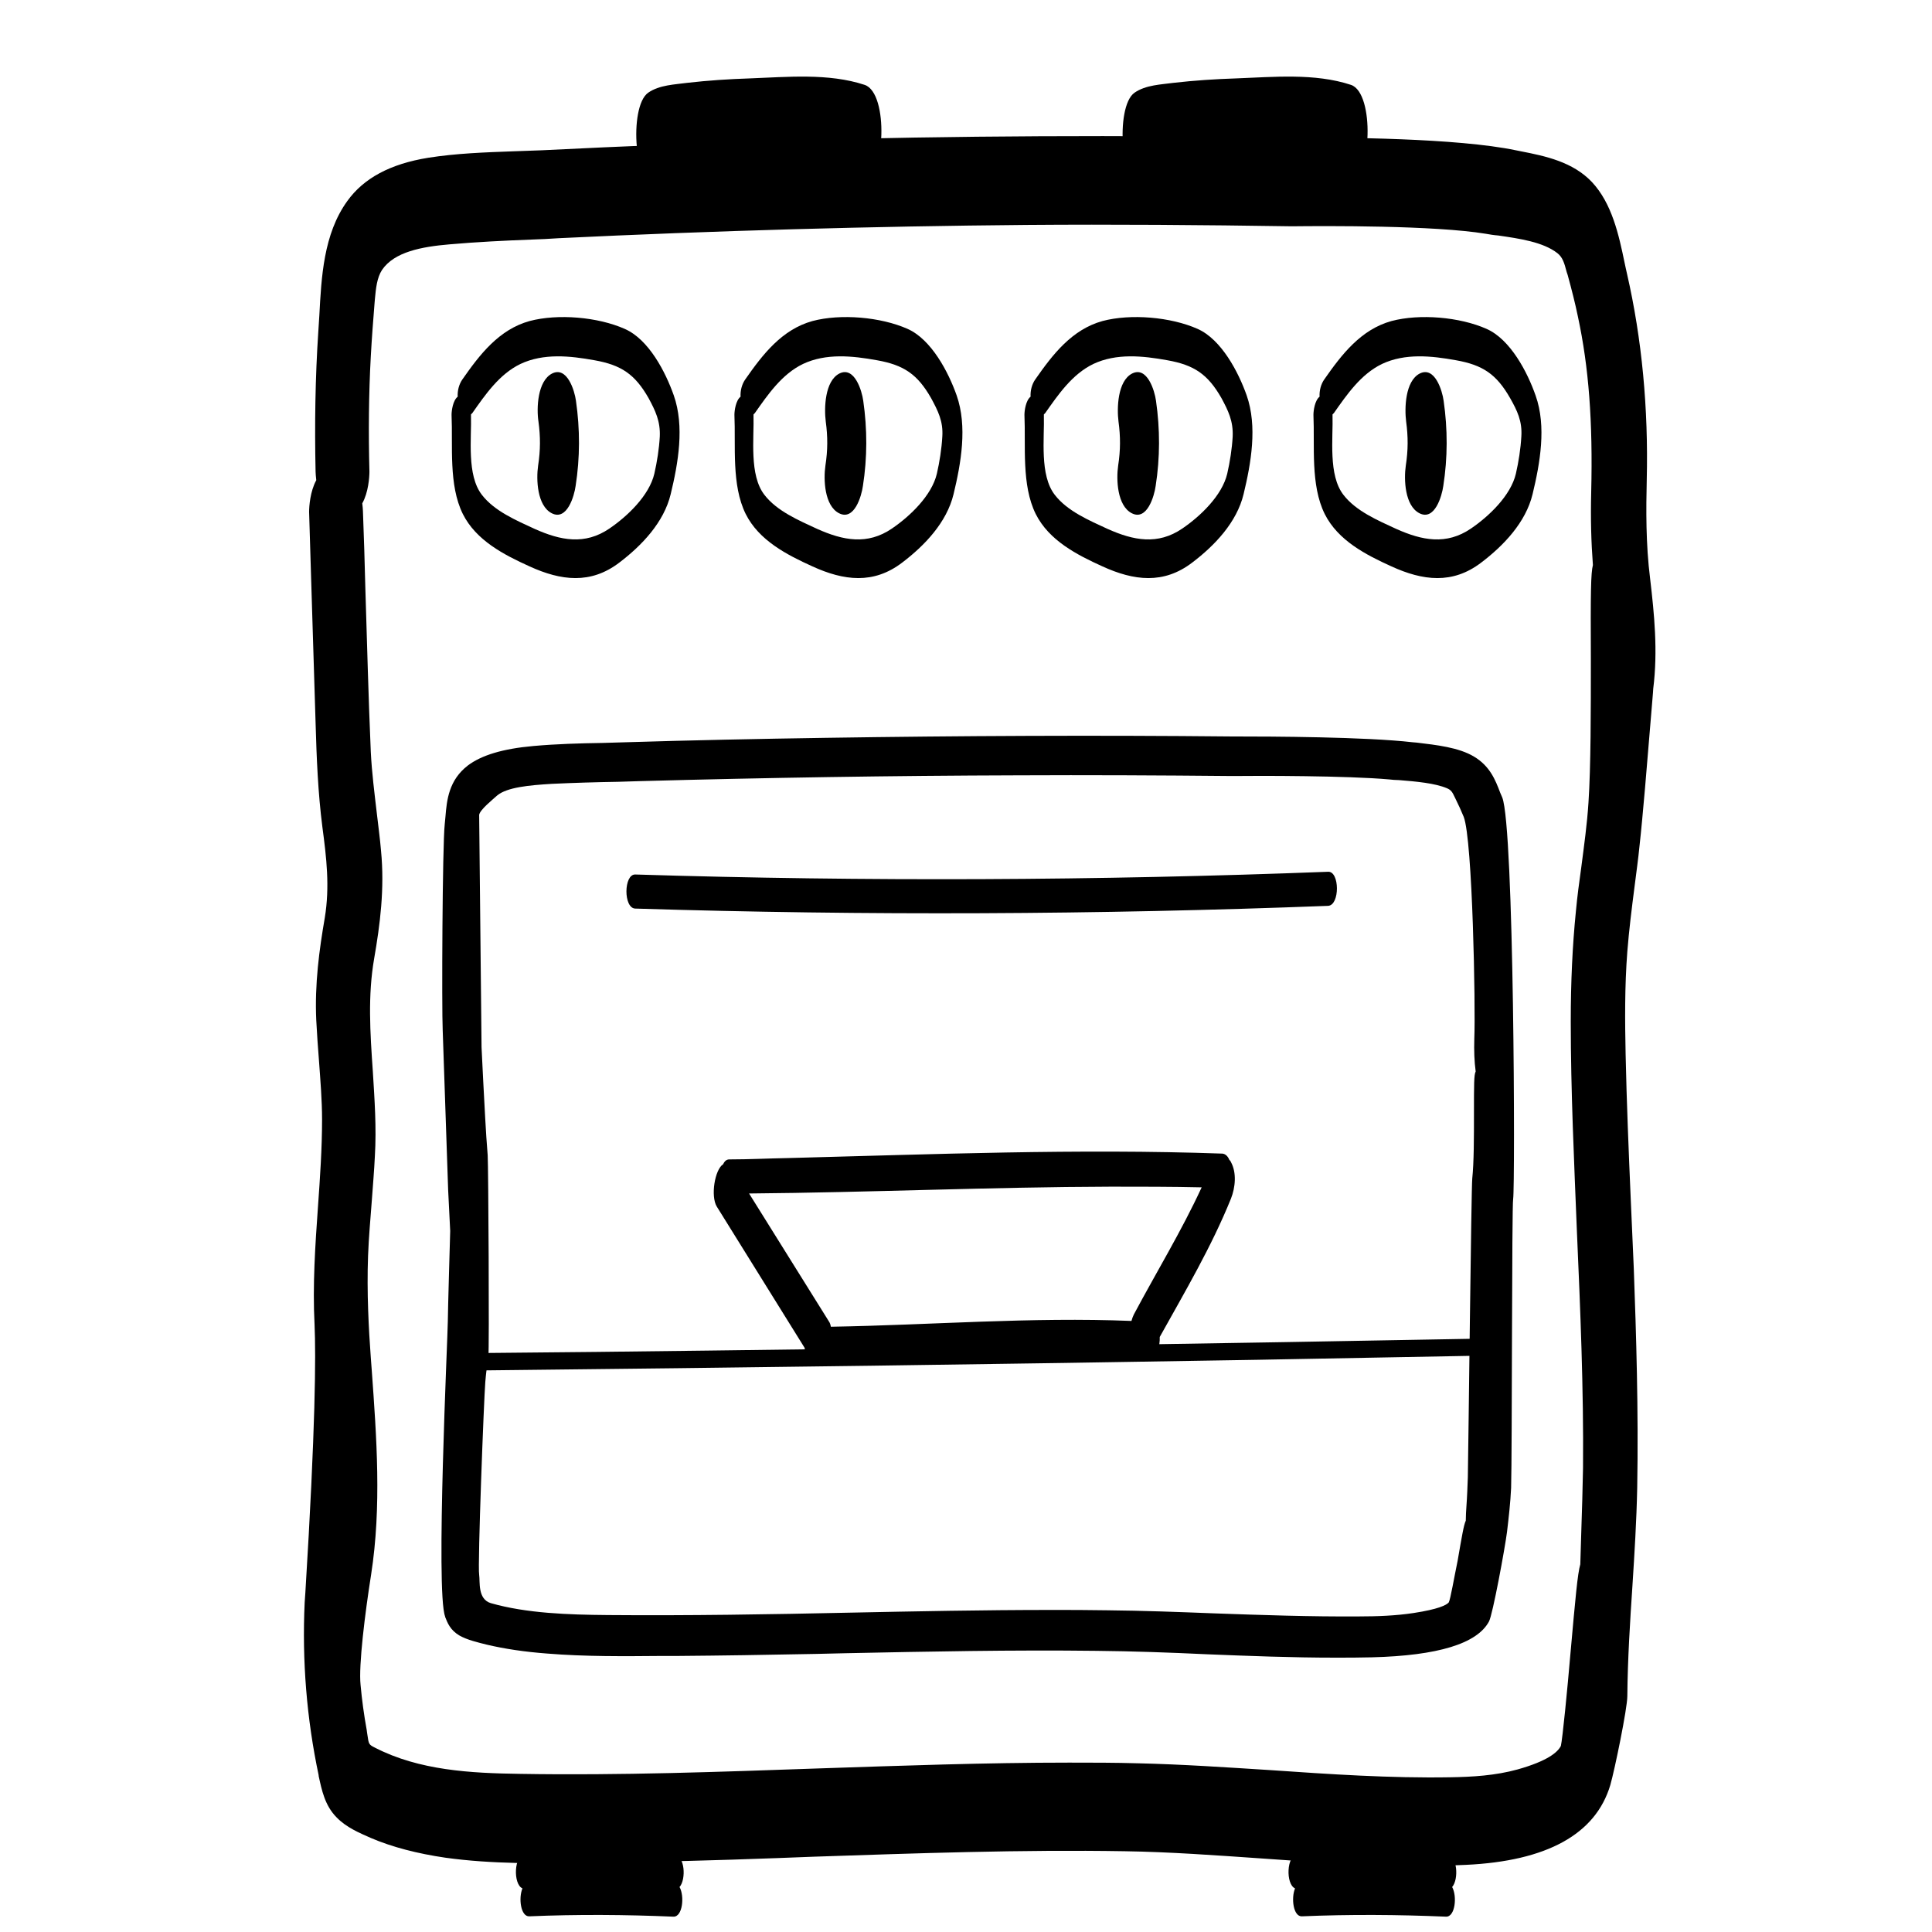 <?xml version="1.0" encoding="utf-8"?>
<!-- Generator: Adobe Illustrator 23.0.1, SVG Export Plug-In . SVG Version: 6.00 Build 0)  -->
<svg version="1.1" id="Layer_3" xmlns="http://www.w3.org/2000/svg" xmlns:xlink="http://www.w3.org/1999/xlink" x="0px" y="0px"
	 viewBox="0 0 566.9 566.9" style="enable-background:new 0 0 566.9 566.9;" xml:space="preserve">
<path d="M484.2,169.9c-1.3-10.3-1.2-20.5-1-29.1c0.5-20.9-1.4-41.3-5.8-60.5c-0.2-1-0.5-2.1-0.7-3.2c-1.7-8.2-3.7-17.4-9.6-23.7
	c-5.6-5.9-13.6-7.6-20.8-9l-1.5-0.3c-17.2-3.6-51.2-3.8-65-3.7c-0.4,0-0.6,0-0.7,0c-49.3-0.8-98.9-0.6-147.5,0.8
	c-24.1,0.7-48.6,1.7-72.7,2.9c-2.8,0.1-5.6,0.2-8.4,0.3c-8.2,0.3-16.7,0.6-24.9,1.9c-11.1,1.8-18.9,6-23.7,12.7
	c-7,9.7-7.6,22.4-8.2,33.6c-0.1,1.6-0.2,3.2-0.3,4.7c-0.9,13.5-1.1,27.3-0.8,41.1c0,0.6,0.1,1.5,0.2,2.5c-1.8,3.3-2.1,7.7-2.1,9.3
	l0.6,19.8c0.4,14,0.9,28.1,1.3,42.1c0.3,10.4,0.7,20.5,2,30.6c1.2,9,2.2,17.5,0.7,26.6c-1.6,9.3-3,19.4-2.5,30.1
	c0.2,4,0.5,8,0.8,11.9c0.4,5.6,0.9,11.5,0.9,17.2c0,8.5-0.6,17.2-1.2,25.6c-0.8,11.3-1.6,22.9-1,34.6c0.4,9,0.3,29.9-2.7,78.6
	c-0.1,1.6-0.2,2.6-0.2,2.9c-0.8,17.1,0.6,34.2,4.1,50.7l0,0.2c0.9,4.1,1.8,8.7,5.3,12.2c2.8,2.9,6.6,4.5,10,6
	c6.3,2.7,13.7,4.6,21.9,5.8c13.7,1.9,27.7,1.7,41.3,1.5c2,0,4-0.1,5.9-0.1c16-0.2,31.7-0.6,50.5-1.3l10.5-0.4
	c29.9-1,60.8-2.1,91.1-1.6c13.3,0.2,26.8,1.2,39.9,2.1c15.4,1.1,31.1,2.2,46.8,2.2c4.5,0,9-0.1,13.4-0.3c23.8-1.1,38.1-9,42.4-23.4
	c1.3-4.5,5-22.5,5-26.1c0.1-11,0.8-21.9,1.5-32.4c0.6-9.4,1.2-19,1.4-28.7c0.4-22.7-0.3-45.2-1-64.3c-0.3-6.9-0.6-13.7-0.9-20.5
	c-0.6-13.9-1.2-28.3-1.5-42.4c-0.2-9.6-0.3-19.9,0.5-30.2c0.5-6.3,1.3-12.7,2.1-18.9c0.5-4,1.1-8.2,1.5-12.3c0.9-8,2.3-24.9,3.2-36
	c0.4-5,0.8-9.3,0.8-9.9C486.5,191,485.4,180.1,484.2,169.9z M458,512.3c-0.9,1.8-3.8,4.4-12.7,6.9c-6.5,1.8-13.3,2.2-19.8,2.3
	c-17.5,0.3-35.4-0.9-52.7-2.1c-12.7-0.8-25.8-1.7-38.8-2c-6.8-0.2-13.5-0.2-20.3-0.2c-24.6,0-49.3,0.9-73.4,1.7
	c-28.7,1-58.5,2.1-87.7,1.6c-14.5-0.2-29.6-1-42.6-7.7c-1.8-0.9-1.8-1-2.2-3.8c-0.1-0.4-0.1-0.9-0.2-1.4c-0.8-4.4-1.4-8.8-1.8-13.2
	c-0.6-5.7,1.3-21,3.1-32.4c3.1-20,1.6-40.2,0.2-59.7l-0.3-4c-0.6-8.2-1.2-19-0.8-29.8c0.2-5.4,0.7-10.9,1.1-16.2
	c0.3-4.3,0.7-8.7,0.9-13.1c0.5-8.3-0.1-16.7-0.6-24.8c-0.8-11.5-1.5-22.3,0.4-33.2c1.7-9.8,3.1-20.4,2-31.6
	c-0.3-3.6-0.8-7.2-1.2-10.7c-0.7-6-1.5-12.2-1.8-18.3c-0.7-16-1.1-32.3-1.6-48.1c-0.2-7.5-0.4-15-0.7-22.4c0-0.6-0.1-1.5-0.2-2.4
	c1.8-3.2,2.1-7.7,2.1-9.3c-0.3-11.5-0.2-22.9,0.4-33.8c0.3-5.4,0.7-10.7,1.1-15.6l0.1-1.2c0.3-3.2,0.6-6.3,2.1-8.6
	c3.6-5.3,11.6-6.8,19.8-7.5c8-0.7,16.1-1.1,24-1.4c2.7-0.1,5.4-0.2,8-0.4c45.5-2.2,91.7-3.5,137.3-3.9c25.4-0.2,51.5,0,77.6,0.4
	c0,0,0.2,0,0.6,0c9.4-0.1,41.4-0.3,56.6,2.2c1.1,0.2,2.3,0.4,3.6,0.5c6.2,0.9,13.2,1.9,17.4,5.2c1.5,1.2,2,2.8,2.7,5.5l0.3,0.9
	c1.2,4.4,2.2,8.3,3,12.2c3.2,14.9,4.4,30.8,3.9,51.5c-0.2,7.8,0,14.8,0.5,21.4c-0.6,2.3-0.7,8-0.6,27.7c0,14.8,0,31.5-0.7,42
	c-0.4,6.3-1.3,12.7-2.1,18.9c-0.6,4.3-1.2,8.7-1.6,13.1c-1,10-1.5,20.6-1.5,32.2c0,20.5,1,41.4,1.8,61.5c1,22.8,2,46.3,1.8,69.5
	c-0.1,6.1-0.3,12.3-0.5,18.4c-0.1,3.3-0.2,6.6-0.3,9.9c-0.8,2.8-1.4,9.5-2.9,26.3C459.9,495.8,458.5,510.1,458,512.3z M458,512.2
	L458,512.2C458,512.2,458,512.2,458,512.2C458,512.2,458,512.2,458,512.2z"/>
<path d="M440.8,234c-0.2-0.5-0.4-0.9-0.6-1.4c-1.4-3.7-3-7.8-7.7-10.6c-4.5-2.7-11-3.4-16.8-4.1l-1.2-0.1
	c-13.9-1.6-41.4-1.7-52.5-1.7c-0.3,0-0.5,0-0.6,0c-39.8-0.4-79.9-0.2-119.2,0.4c-19.5,0.3-39.2,0.7-58.7,1.3
	c-2.2,0.1-4.5,0.1-6.8,0.2c-6.6,0.1-13.5,0.3-20.2,0.9c-9,0.8-15.2,2.7-19.2,5.7c-5.6,4.3-6.2,10.1-6.6,15.1
	c-0.1,0.7-0.1,1.4-0.2,2.1c-0.7,6.1-0.9,54.3-0.6,60.5c0,0.3,1.6,46.9,1.6,46.9l0.6,12c0,0-0.7,24-0.7,26.6c0,3.8-3.6,79.1-0.8,86.5
	l0,0.1c0.7,1.8,1.5,3.9,4.2,5.5c2.3,1.3,5.3,2,8.1,2.7c5.1,1.2,11,2.1,17.7,2.6c11.1,0.9,22.4,0.8,33.4,0.7c1.6,0,3.2,0,4.8,0
	c12.9-0.1,25.6-0.3,40.8-0.6l8.5-0.2c24.1-0.5,49.1-1,73.6-0.7c10.7,0.1,21.7,0.5,32.3,1c12.4,0.5,25.1,1,37.8,1
	c3.6,0,7.2,0,10.8-0.1c19.3-0.5,30.8-4,34.3-10.5c1.1-2,4.7-21.6,5.3-26.3c0.5-4.2,1-8.6,1.2-12.9c0.3-10.2,0.2-83,0.6-84.8
	C444.6,347.9,444.3,242.7,440.8,234z M425.1,470.2c-0.7,0.8-3.1,2-10.3,3.1c-5.2,0.8-10.8,1-16,1c-14.2,0.1-28.6-0.4-42.6-0.9
	c-10.3-0.4-20.9-0.8-31.3-0.9c-5.5-0.1-10.9-0.1-16.4-0.1c-19.9,0-39.8,0.4-59.3,0.8c-23.2,0.5-47.2,0.9-70.8,0.7
	c-11.7-0.1-23.9-0.5-34.4-3.5c-3.9-1.2-3.1-6.3-3.4-8.3c-0.5-2.6,1.4-51.8,1.8-56.6c0.2-2.4,0.5-4.9,0.9-7.3
	c0.3-1.9,0-56.4-0.2-59.2c-0.6-7.2-0.9-14.5-1.3-21.6c-0.2-3.4-0.3-6.7-0.5-10.1c0-0.3-0.7-68.2-0.7-68.2c0.2-1.5,4.1-4.6,5.3-5.7
	c2.9-2.4,9.4-3,16-3.4c6.4-0.3,13-0.5,19.4-0.6c2.2-0.1,4.3-0.1,6.5-0.2c36.8-1,74-1.6,110.9-1.7c20.5-0.1,41.6,0,62.7,0.2
	c0,0,0.2,0,0.5,0c7.6-0.1,33.4-0.1,45.7,1c0.9,0.1,1.9,0.2,2.9,0.2c5,0.4,10.6,0.9,14.1,2.4c1.2,0.5,1.6,1.2,2.2,2.5l0.2,0.4
	c1,2,1.8,3.8,2.5,5.5c2.6,6.7,3.5,55.9,3.1,65.1c-0.1,3.5,0,6.6,0.4,9.6c-0.5,1-0.5,3.6-0.5,12.5c0,6.6,0,14.2-0.5,18.9
	c-0.3,2.8-1.1,77.3-1.3,87.7c-0.1,2.7-0.2,5.6-0.4,8.3c-0.1,1.5-0.2,3-0.2,4.4c-0.6,1.3-1.1,4.3-2.4,11.8
	C426.7,462.8,425.6,469.3,425.1,470.2z M425.2,470.2L425.2,470.2C425.2,470.2,425.2,470.2,425.2,470.2
	C425.2,470.2,425.2,470.2,425.2,470.2z"/>
<path d="M158,123.7c0.6,4.4,0.6,8.4-0.1,12.9c-0.6,4.1-0.3,11.8,4,14c4.5,2.3,6.6-5.1,7-8c1.3-8.3,1.3-16.7,0.1-25
	c-0.4-3-2.6-10.2-7-8C157.7,111.8,157.4,119.8,158,123.7L158,123.7z"/>
<path d="M389.7,255.8c-67.7,2.6-135.5,2.9-203.3,0.8c-3.4-0.1-3.5,9.9,0,10c67.7,2.1,135.6,1.8,203.3-0.8
	C393.2,265.6,393.1,255.6,389.7,255.8L389.7,255.8z"/>
<path d="M242.3,123.7c0.6,4.4,0.6,8.4-0.1,12.9c-0.6,4.1-0.3,11.8,4,14c4.5,2.3,6.6-5.1,7-8c1.3-8.3,1.3-16.7,0.1-25
	c-0.4-3-2.6-10.2-7-8C242,111.8,241.8,119.8,242.3,123.7L242.3,123.7z"/>
<path d="M328.2,123.7c0.6,4.4,0.6,8.4-0.1,12.9c-0.6,4.1-0.3,11.8,4,14c4.5,2.3,6.6-5.1,7-8c1.3-8.3,1.3-16.7,0.1-25
	c-0.4-3-2.6-10.2-7-8C327.9,111.8,327.7,119.8,328.2,123.7L328.2,123.7z"/>
<path d="M412.6,123.7c0.6,4.4,0.6,8.4-0.1,12.9c-0.6,4.1-0.3,11.8,4,14c4.5,2.3,6.6-5.1,7-8c1.3-8.3,1.3-16.7,0.1-25
	c-0.4-3-2.6-10.2-7-8C412.3,111.8,412.1,119.8,412.6,123.7L412.6,123.7z"/>
<g>
	<path d="M183.3,96.5c-7.9-3.5-19.6-4.5-27.9-2.3c-9,2.5-14.6,9.8-19.7,17.1c-1,1.4-1.5,3.3-1.4,5.1c-1.4,1.1-1.8,4.1-1.8,5.3
		c0.4,9.2-0.9,20.6,3.3,29.1c3.9,7.8,12.1,12,19.6,15.4c9.2,4.2,17.9,5.3,26.3-1.1c6.6-5,13.1-11.8,15.1-20.1
		c2.2-9.1,4.1-19.9,0.9-29C195.3,109.2,190.4,99.6,183.3,96.5z M193.6,128.1c-0.2,3.6-0.8,7.4-1.6,10.9c-1.5,6.4-7.9,12.5-13.2,16.1
		c-7.2,4.9-14.3,3.5-21.9,0.1c-5.4-2.5-11.8-5.2-15.5-10c-4.5-5.8-3-16.5-3.2-23.5c0,0,0-0.1,0-0.1c0.1-0.1,0.3-0.3,0.4-0.4
		c3.8-5.4,7.9-11.4,14.1-14.4c6.8-3.2,14.5-2.4,21.7-1.1c7.9,1.4,11.9,4.1,15.9,11.1C192.3,120.5,193.8,123.6,193.6,128.1z"/>
	<path d="M266.3,96.5c-7.9-3.5-19.6-4.5-27.9-2.3c-9,2.5-14.6,9.8-19.7,17.1c-1,1.4-1.5,3.3-1.4,5.1c-1.4,1.1-1.8,4.1-1.8,5.3
		c0.4,9.2-0.9,20.6,3.3,29.1c3.9,7.8,12.1,12,19.6,15.4c9.2,4.2,17.9,5.3,26.3-1.1c6.6-5,13.1-11.8,15.1-20.1
		c2.2-9.1,4.1-19.9,0.9-29C278.3,109.2,273.3,99.6,266.3,96.5z M276.5,128.1c-0.2,3.6-0.8,7.4-1.6,10.9c-1.5,6.4-7.9,12.5-13.2,16.1
		c-7.2,4.9-14.3,3.5-21.9,0.1c-5.4-2.5-11.8-5.2-15.5-10c-4.5-5.8-3-16.5-3.2-23.5c0,0,0-0.1,0-0.1c0.1-0.1,0.3-0.3,0.4-0.4
		c3.8-5.4,7.9-11.4,14.1-14.4c6.8-3.2,14.5-2.4,21.7-1.1c7.9,1.4,11.9,4.1,15.9,11.1C275.2,120.5,276.8,123.6,276.5,128.1z"/>
	<path d="M351.4,96.5c-7.9-3.5-19.6-4.5-27.9-2.3c-9,2.5-14.6,9.8-19.7,17.1c-1,1.4-1.5,3.3-1.4,5.1c-1.4,1.1-1.8,4.1-1.8,5.3
		c0.4,9.2-0.9,20.6,3.3,29.1c3.9,7.8,12.1,12,19.6,15.4c9.2,4.2,17.9,5.3,26.3-1.1c6.6-5,13.1-11.8,15.1-20.1
		c2.2-9.1,4.1-19.9,0.9-29C363.4,109.2,358.4,99.6,351.4,96.5z M361.7,128.1c-0.2,3.6-0.8,7.4-1.6,10.9c-1.5,6.4-7.9,12.5-13.2,16.1
		c-7.2,4.9-14.3,3.5-21.9,0.1c-5.4-2.5-11.8-5.2-15.5-10c-4.5-5.8-3-16.5-3.2-23.5c0,0,0-0.1,0-0.1c0.1-0.1,0.3-0.3,0.4-0.4
		c3.8-5.4,7.9-11.4,14.1-14.4c6.8-3.2,14.5-2.4,21.7-1.1c7.9,1.4,11.9,4.1,15.9,11.1C360.4,120.5,361.9,123.6,361.7,128.1z"/>
	<path d="M450.6,116.1c-2.4-6.9-7.4-16.5-14.4-19.6c-7.9-3.5-19.6-4.5-27.9-2.3c-9,2.5-14.6,9.8-19.7,17.1c-1,1.4-1.5,3.3-1.4,5.1
		c-1.4,1.1-1.8,4.1-1.8,5.3c0.4,9.2-0.9,20.6,3.3,29.1c3.9,7.8,12.1,12,19.6,15.4c9.2,4.2,17.9,5.3,26.3-1.1
		c6.6-5,13.1-11.8,15.1-20.1C451.9,135.9,453.8,125.1,450.6,116.1z M446.4,128.1c-0.2,3.6-0.8,7.4-1.6,10.9
		c-1.5,6.4-7.9,12.5-13.2,16.1c-7.2,4.9-14.3,3.5-21.9,0.1c-5.4-2.5-11.8-5.2-15.5-10c-4.5-5.8-3-16.5-3.2-23.5c0,0,0-0.1,0-0.1
		c0.1-0.1,0.3-0.3,0.4-0.4c3.8-5.4,7.9-11.4,14.1-14.4c6.8-3.2,14.5-2.4,21.7-1.1c7.9,1.4,11.9,4.1,15.9,11.1
		C445.2,120.5,446.7,123.6,446.4,128.1z"/>
</g>
<path d="M253.7,24.9c-10.6-3.5-22.8-2.3-33.6-1.9c-6.1,0.2-12.3,0.6-18.4,1.3c-3.6,0.5-8.2,0.6-11.5,2.9c-5.9,4.1-3.9,29.6,2.7,25.1
	c1.4-0.9,0.9-0.6,2.8-1c2.3-0.5,4.7-0.8,7-1.1c6.2-0.7,12.4-1.1,18.6-1.2c10.4-0.3,22.2-1.5,32.4,1.9
	C259.5,52.9,261,27.3,253.7,24.9L253.7,24.9z"/>
<path d="M396.4,24.9c-10.6-3.5-22.8-2.3-33.6-1.9c-6.1,0.2-12.3,0.6-18.4,1.3c-3.6,0.5-8.2,0.6-11.5,2.9c-5.9,4.1-3.9,29.6,2.7,25.1
	c1.4-0.9,0.9-0.6,2.8-1c2.3-0.5,4.7-0.8,7-1.1c6.2-0.7,12.4-1.1,18.6-1.2c10.4-0.3,22.2-1.5,32.4,1.9
	C402.2,52.9,403.6,27.3,396.4,24.9L396.4,24.9z"/>
<path d="M198,544.5c-14.7,0.2-29.3,0.1-44-0.2c-3.2-0.1-3.5,8.6-0.7,9.8c-1.2,2.9-0.5,8.3,2,8.2c14.1-0.6,28.2-0.5,42.3,0.1
	c2.7,0.1,3.3-6,1.8-8.7C201.4,551.4,200.9,544.4,198,544.5z"/>
<path d="M424.7,544.5c-14.7,0.2-29.3,0.1-44-0.2c-3.2-0.1-3.5,8.6-0.7,9.8c-1.2,2.9-0.5,8.3,2,8.2c14.1-0.6,28.2-0.5,42.3,0.1
	c2.7,0.1,3.3-6,1.8-8.7C428.1,551.4,427.6,544.4,424.7,544.5z"/>
<path d="M142.7,402.1c75.4-0.8,150.8-1.8,226.2-3.1c21.6-0.4,43.2-0.8,64.8-1.2c1.7,0,1.7-5,0-5c-75.4,1.4-150.8,2.6-226.2,3.5
	c-21.6,0.3-43.2,0.5-64.8,0.7C140.9,397.1,140.9,402.1,142.7,402.1L142.7,402.1z"/>
<path d="M361.2,341c-0.1-0.3-0.3-0.5-0.5-0.7c-0.4-1-1.1-1.7-2-1.8c-42.4-1.5-84.9,0.2-127.3,1.3c-5.8,0.1-11.6,0.4-17.4,0.4
	c-0.8,0-1.4,0.5-1.8,1.4c-2.5,1.6-3.7,9.4-1.9,12.4c8.6,13.8,17.2,27.7,25.8,41.5c0.2,2.1,1.1,4,2.6,4c0,0,0,0,0,0
	c1.3,1.4,2.5,1.1,3.4,0c30.6-0.4,61.1-3.1,91.7-1.8c1,0.9,2.1,0.9,3.1,0.1c0.3,0,0.5,0,0.8,0c1.8,0.1,2.7-2.8,2.6-5.5
	c7.4-13.3,15.2-26.5,20.9-40.6C362.5,348.4,362.9,344.1,361.2,341z M243.8,389.3c-0.1-0.6-0.3-1.2-0.6-1.6
	c-7.8-12.5-15.6-25-23.4-37.5c35.4-0.3,70.8-1.9,106.2-2c8.9,0,17.7,0,26.6,0.2c-5.9,12.8-13.3,24.9-19.9,37.3
	c-0.3,0.6-0.5,1.2-0.7,1.9C302.6,386.4,273.2,388.8,243.8,389.3z"/>
</svg>
